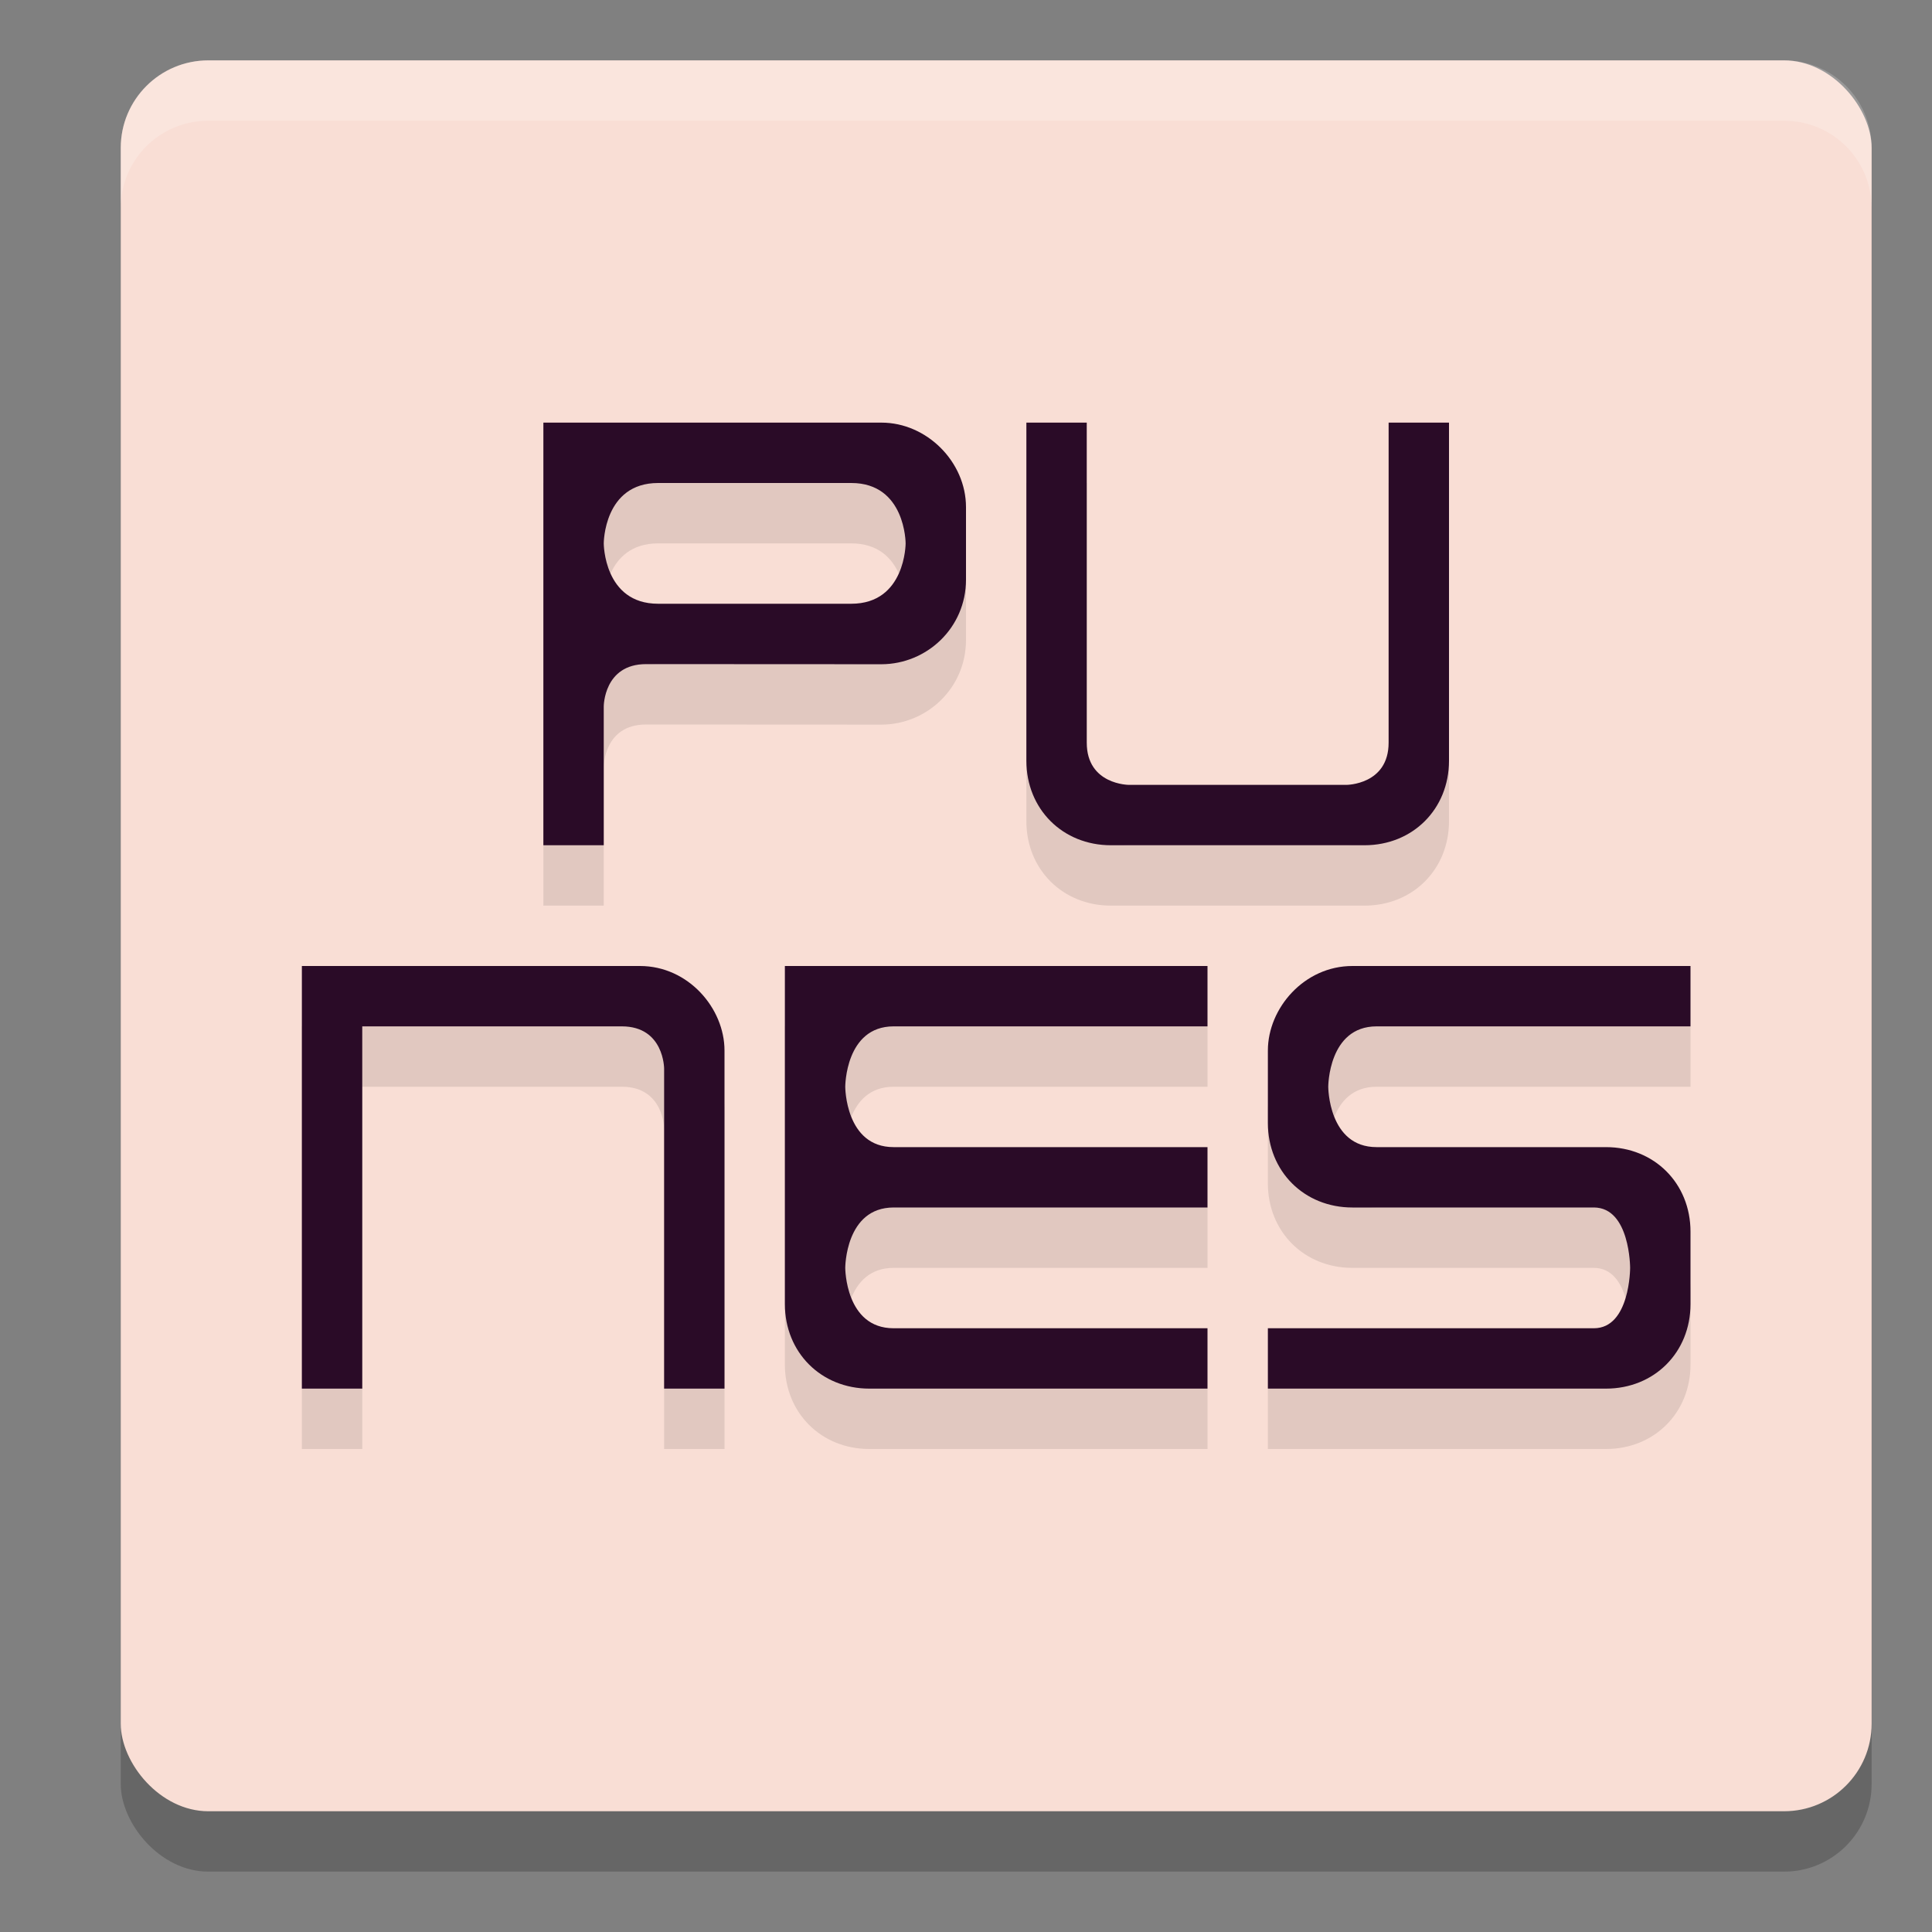 <svg xmlns="http://www.w3.org/2000/svg" width="32" height="32" version="1.1">
 <rect width="100%" height="100%" fill="#808080" stroke="none"/>
 <rect style="opacity:0.2" width="29" height="29" x="2" y="2" rx="1.45" ry="1.45"/>
 <rect style="fill:#f9ded5" width="29" height="29" x="2" y="1" rx="1.45" ry="1.45"/>
 <path style="fill:#ffffff;opacity:0.2" d="M 3.449 1 C 2.646 1 2 1.646 2 2.449 L 2 3.449 C 2 2.646 2.646 2 3.449 2 L 29.551 2 C 30.354 2 31 2.646 31 3.449 L 31 2.449 C 31 1.646 30.354 1 29.551 1 L 3.449 1 z"/>
 <path style="opacity:0.1" d="M 22.4,17 C 21.6,17 21,17.7 21,18.4 V 19.6 C 21,20.4 21.6,21 22.4,21 H 26.4 C 27,21 27,22 27,22 27,22 27,23 26.4,23 H 21 V 24 H 26.6 C 27.4,24 28,23.4 28,22.6 V 21.4 C 28,20.6 27.4,20 26.6,20 H 22.8 C 22,20 22,19 22,19 22,19 22,18 22.8,18 H 28 V 17 Z M 13,17 V 22.6 C 13,23.4 13.6,24 14.4,24 H 20 V 23 H 14.8 C 14,23 14,22 14,22 14,22 14,21 14.8,21 H 20 V 20 H 14.8 C 14,20 14,19 14,19 14,19 14,18 14.8,18 H 20 V 17 Z M 5,17 V 24 H 6 V 18 H 10.3 C 11,18 11,18.7 11,18.7 V 24 H 12 V 18.4 C 12,17.7 11.4,17 10.6,17 Z M 17,8 V 13.6 C 17,14.4 17.6,15 18.4,15 H 22.6 C 23.4,15 24,14.4 24,13.6 V 8 H 23 V 13.3 C 23,14 22.3,14 22.3,14 H 18.7 C 18.7,14 18,14 18,13.3 V 8 Z M 9,8 V 15 H 10 V 12.7 C 10,12.7 10,12 10.7,12 L 14.6,12.002 C 15.35,12 16,11.4 16,10.6 V 9.4 C 16,8.65 15.35,8 14.6,8 Z M 10.9,9 H 14.1 C 15,9 15,10 15,10 15,10 15,11 14.1,11 H 10.9 C 10,11 10,10 10,10 10,10 10,9 10.9,9 Z"/>
 <path style="fill:#2a0b27" d="M 22.4,16 C 21.6,16 21,16.7 21,17.4 V 18.6 C 21,19.4 21.6,20 22.4,20 H 26.4 C 27,20 27,21 27,21 27,21 27,22 26.4,22 H 21 V 23 H 26.6 C 27.4,23 28,22.4 28,21.6 V 20.4 C 28,19.6 27.4,19 26.6,19 H 22.8 C 22,19 22,18 22,18 22,18 22,17 22.8,17 H 28 V 16 Z M 13,16 V 21.6 C 13,22.4 13.6,23 14.4,23 H 20 V 22 H 14.8 C 14,22 14,21 14,21 14,21 14,20 14.8,20 H 20 V 19 H 14.8 C 14,19 14,18 14,18 14,18 14,17 14.8,17 H 20 V 16 Z M 5,16 V 23 H 6 V 17 H 10.3 C 11,17 11,17.7 11,17.7 V 23 H 12 V 17.4 C 12,16.7 11.4,16 10.6,16 Z M 17,7 V 12.6 C 17,13.4 17.6,14 18.4,14 H 22.6 C 23.4,14 24,13.4 24,12.6 V 7 H 23 V 12.3 C 23,13 22.3,13 22.3,13 H 18.7 C 18.7,13 18,13 18,12.3 V 7 Z M 9,7 V 14 H 10 V 11.7 C 10,11.7 10,11 10.7,11 L 14.6,11.002 C 15.35,11 16,10.4 16,9.6 V 8.4 C 16,7.65 15.35,7 14.6,7 Z M 10.9,8 H 14.1 C 15,8 15,9 15,9 15,9 15,10 14.1,10 H 10.9 C 10,10 10,9 10,9 10,9 10,8 10.9,8 Z"/>
</svg>
